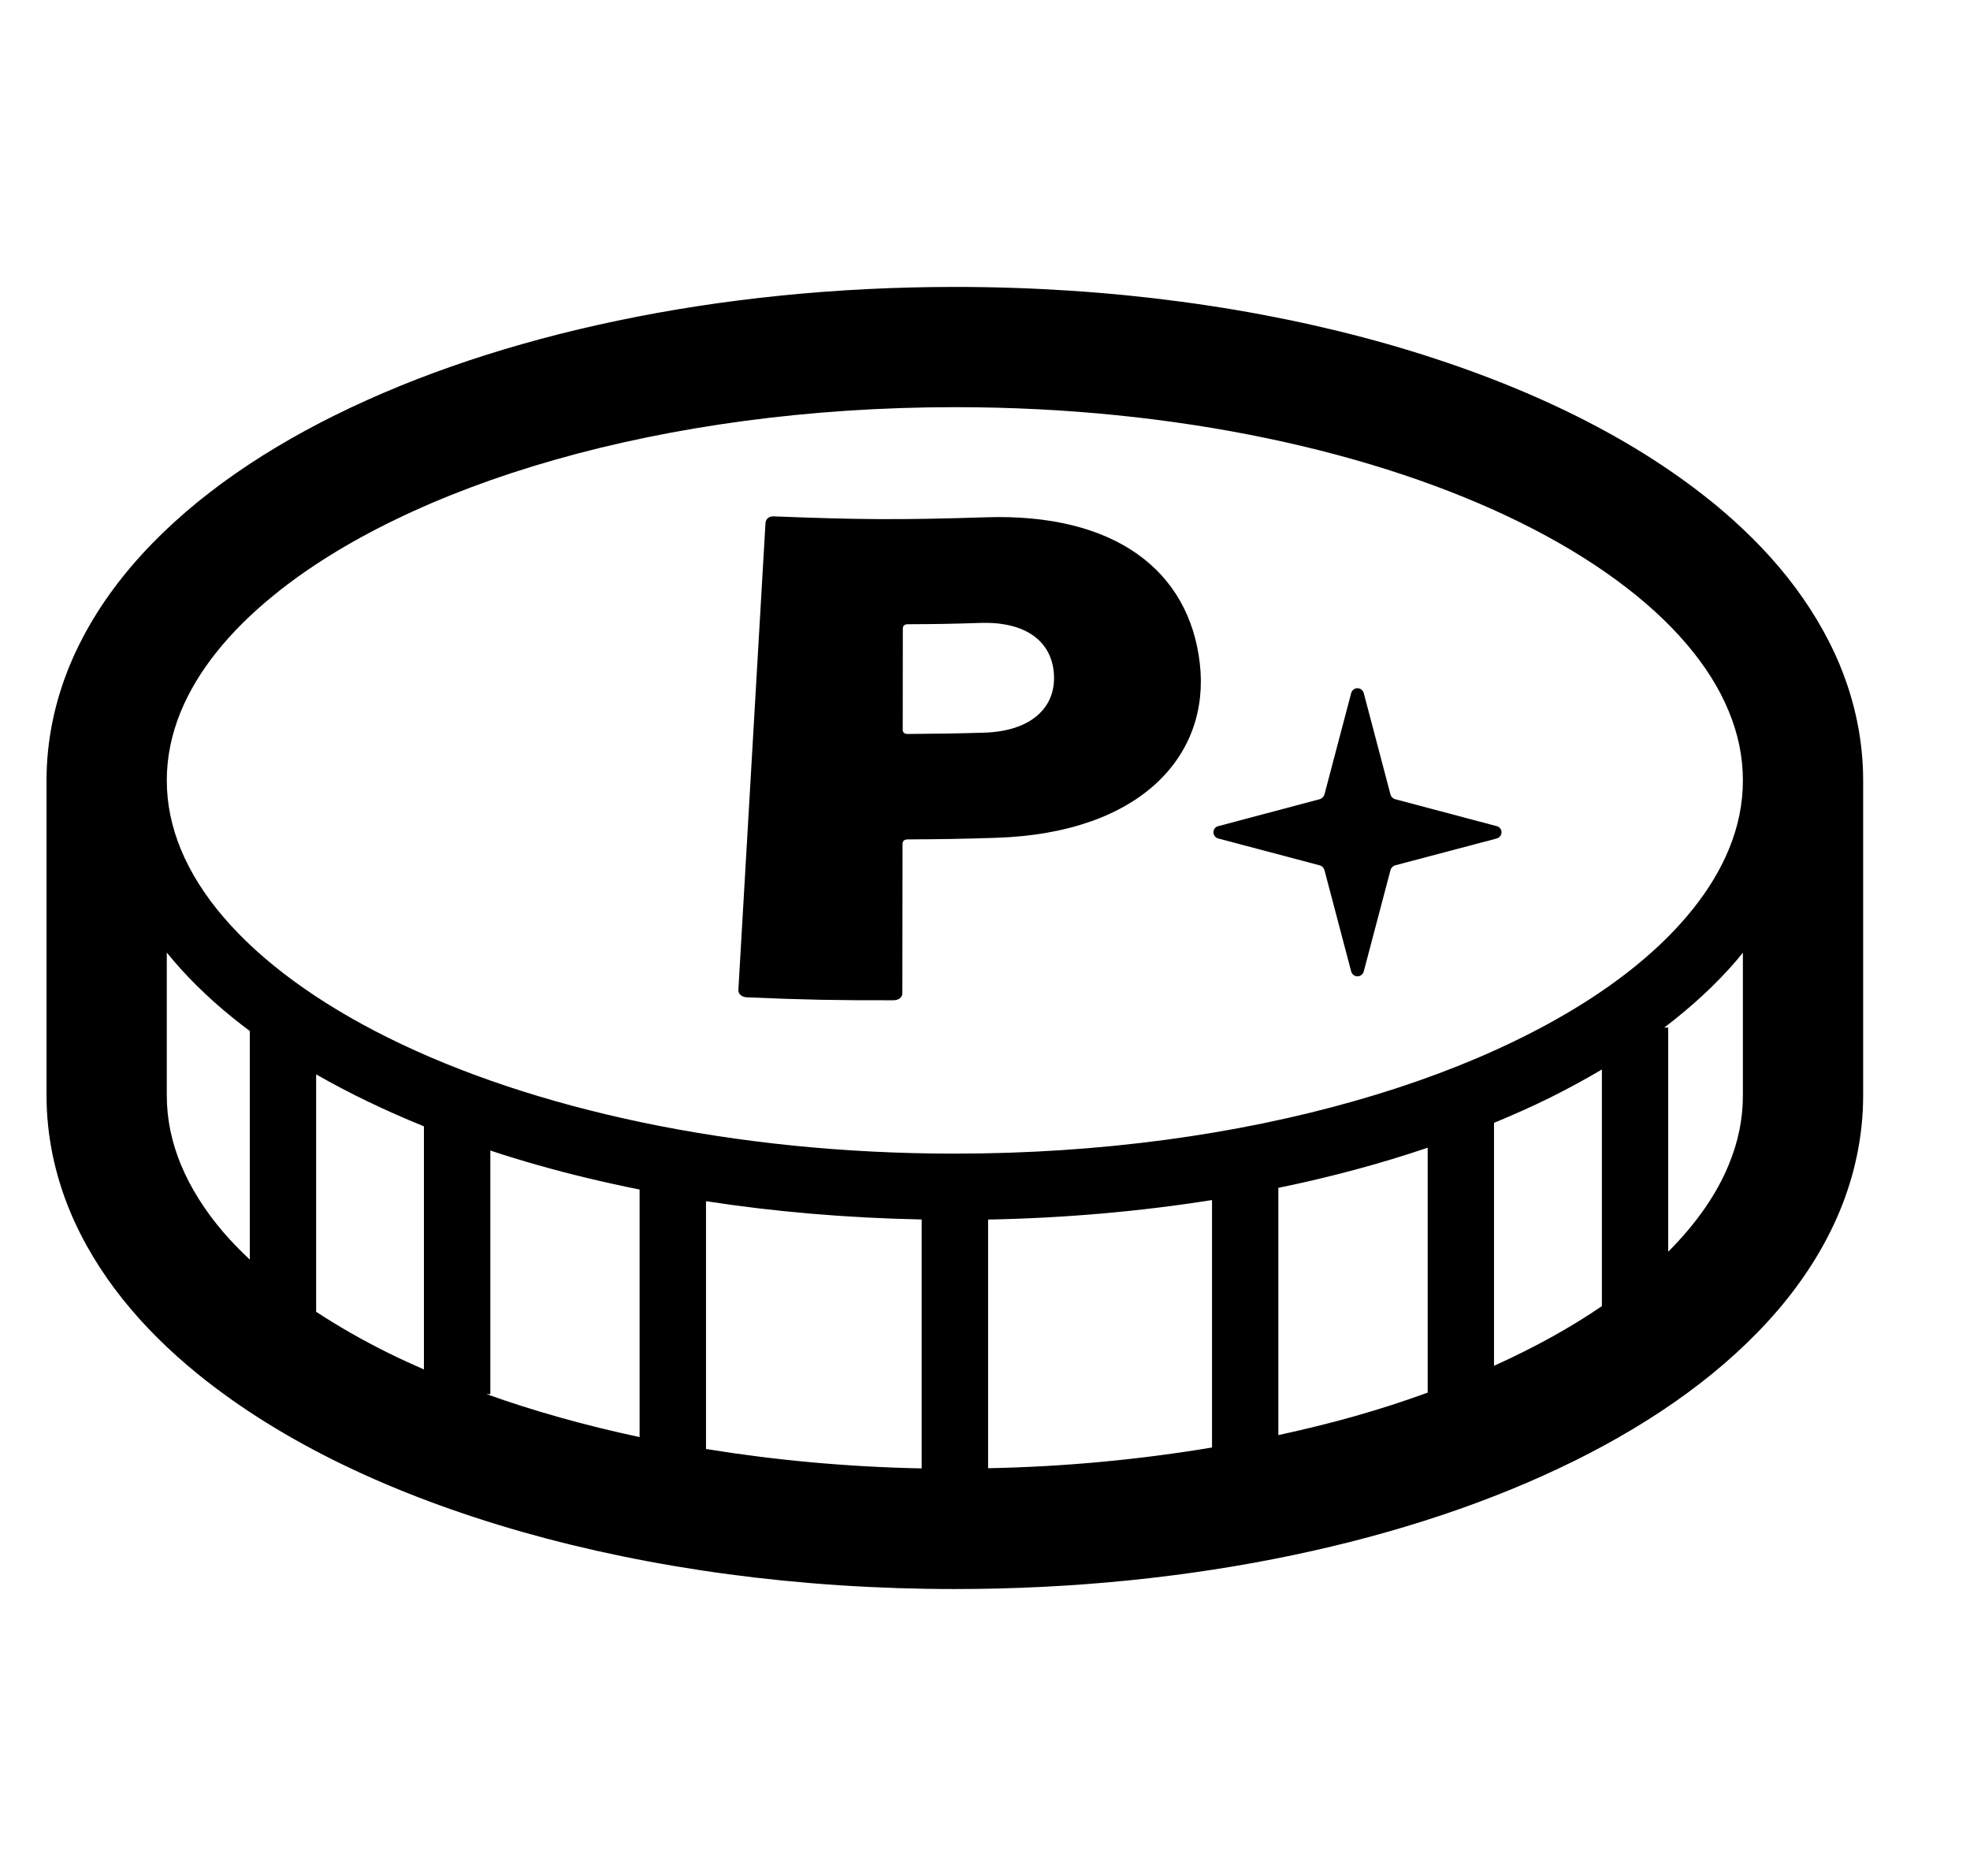 <svg width="21" height="20" viewBox="0 0 21 20" fill="none" xmlns="http://www.w3.org/2000/svg">
<path d="M19.613 7.092C19.473 6.755 19.282 6.442 19.052 6.152C18.822 5.863 18.552 5.598 18.252 5.353L18.233 5.338L18.251 5.353C17.35 4.621 16.164 4.061 14.79 3.668H14.79C13.415 3.277 11.847 3.059 10.179 3.059C8.908 3.059 7.695 3.186 6.581 3.419C5.467 3.652 4.452 3.991 3.577 4.424L3.576 4.424C2.702 4.858 1.959 5.386 1.407 6.03L1.417 6.018L1.407 6.03C1.131 6.353 0.904 6.707 0.744 7.092C0.585 7.477 0.496 7.892 0.496 8.32V11.68C0.496 12.107 0.585 12.523 0.744 12.908C0.884 13.245 1.075 13.558 1.305 13.847C1.536 14.137 1.805 14.402 2.105 14.646L2.106 14.647C3.007 15.379 4.193 15.94 5.567 16.332L5.574 16.334C6.947 16.723 8.513 16.941 10.179 16.941H10.179C11.45 16.941 12.662 16.814 13.776 16.581C14.89 16.348 15.905 16.009 16.78 15.576L16.781 15.576C17.655 15.142 18.398 14.613 18.95 13.97L18.951 13.969C19.226 13.647 19.453 13.294 19.613 12.908L19.603 12.932L19.613 12.908C19.772 12.523 19.861 12.107 19.861 11.68V8.32C19.861 7.892 19.772 7.477 19.613 7.092ZM2.663 13.429C2.561 13.333 2.466 13.236 2.381 13.137C2.18 12.902 2.03 12.661 1.929 12.418C1.829 12.175 1.778 11.931 1.778 11.68V10.156C1.975 10.399 2.206 10.627 2.469 10.841C2.532 10.892 2.596 10.942 2.663 10.992L2.663 13.429ZM4.519 14.6C4.392 14.544 4.266 14.487 4.145 14.427C3.864 14.288 3.606 14.14 3.37 13.985V11.454C3.722 11.656 4.107 11.841 4.519 12.008V14.6ZM6.818 15.321C6.236 15.197 5.689 15.043 5.186 14.863H5.227V12.266C5.389 12.32 5.555 12.371 5.725 12.419C6.075 12.519 6.441 12.606 6.818 12.682V15.321ZM9.825 15.655C9.024 15.639 8.254 15.566 7.526 15.448V12.806C8.258 12.919 9.028 12.985 9.825 13.001V15.655ZM12.92 15.432C12.166 15.558 11.367 15.637 10.533 15.653V13.002C11.361 12.986 12.162 12.914 12.92 12.794V15.432ZM15.219 14.847C14.97 14.938 14.71 15.022 14.439 15.099C14.178 15.173 13.906 15.239 13.627 15.3V12.664C14.187 12.549 14.72 12.405 15.219 12.236V14.847H15.219ZM17.076 13.925C16.741 14.154 16.356 14.367 15.926 14.561V11.971C16.133 11.885 16.334 11.796 16.526 11.701C16.717 11.605 16.901 11.506 17.076 11.402V13.925ZM18.579 11.68C18.579 11.931 18.529 12.175 18.428 12.418C18.299 12.733 18.082 13.045 17.783 13.345V10.955H17.741C18.035 10.731 18.295 10.492 18.514 10.236C18.536 10.21 18.557 10.184 18.579 10.157L18.579 11.68ZM18.428 9.058C18.253 9.482 17.92 9.903 17.442 10.293C16.726 10.877 15.688 11.384 14.439 11.738C13.191 12.094 11.734 12.299 10.179 12.299C7.809 12.3 5.666 11.821 4.145 11.067C3.385 10.691 2.783 10.247 2.381 9.776C2.18 9.541 2.03 9.301 1.929 9.058C1.829 8.815 1.778 8.571 1.778 8.32C1.778 8.069 1.829 7.825 1.929 7.582C2.105 7.157 2.437 6.737 2.916 6.348C3.632 5.763 4.67 5.256 5.918 4.901C7.166 4.546 8.624 4.341 10.179 4.341C12.548 4.34 14.691 4.819 16.212 5.573C16.972 5.949 17.575 6.393 17.976 6.863C18.177 7.098 18.328 7.339 18.428 7.582C18.529 7.825 18.579 8.069 18.579 8.32C18.579 8.571 18.529 8.815 18.428 9.058Z" fill="currentColor"/>
<path d="M15.952 8.807L14.878 8.522C14.85 8.516 14.827 8.494 14.821 8.465L14.538 7.391C14.53 7.36 14.503 7.337 14.47 7.337C14.438 7.337 14.41 7.36 14.403 7.391L14.12 8.465C14.113 8.494 14.09 8.516 14.062 8.522L12.989 8.807C12.957 8.813 12.935 8.841 12.935 8.873C12.935 8.905 12.957 8.933 12.989 8.94L14.062 9.224C14.091 9.23 14.113 9.253 14.12 9.282L14.403 10.355C14.41 10.386 14.438 10.409 14.47 10.409C14.503 10.409 14.53 10.386 14.538 10.355L14.821 9.282C14.827 9.253 14.85 9.23 14.878 9.224L15.952 8.94C15.983 8.933 16.006 8.905 16.006 8.873C16.006 8.841 15.983 8.813 15.952 8.807Z" fill="currentColor"/>
<path d="M10.506 5.515C9.604 5.544 9.151 5.541 8.248 5.505C8.199 5.503 8.163 5.531 8.16 5.576C8.044 7.566 7.987 8.561 7.871 10.553C7.869 10.599 7.907 10.631 7.967 10.633C8.588 10.659 8.899 10.665 9.52 10.664C9.58 10.665 9.619 10.633 9.619 10.588C9.62 9.951 9.62 9.632 9.621 8.996C9.621 8.965 9.641 8.949 9.678 8.949C10.055 8.947 10.242 8.944 10.618 8.932C12.169 8.882 12.902 8.048 12.79 7.073C12.676 6.082 11.884 5.469 10.506 5.515ZM10.492 7.811C10.166 7.821 10.003 7.822 9.677 7.825C9.642 7.825 9.623 7.81 9.623 7.78C9.624 7.348 9.624 7.133 9.624 6.701C9.625 6.671 9.641 6.656 9.676 6.655C9.988 6.654 10.145 6.651 10.457 6.641C10.934 6.627 11.215 6.837 11.235 7.192C11.255 7.546 10.989 7.796 10.492 7.811Z" fill="currentColor"/>
</svg>
